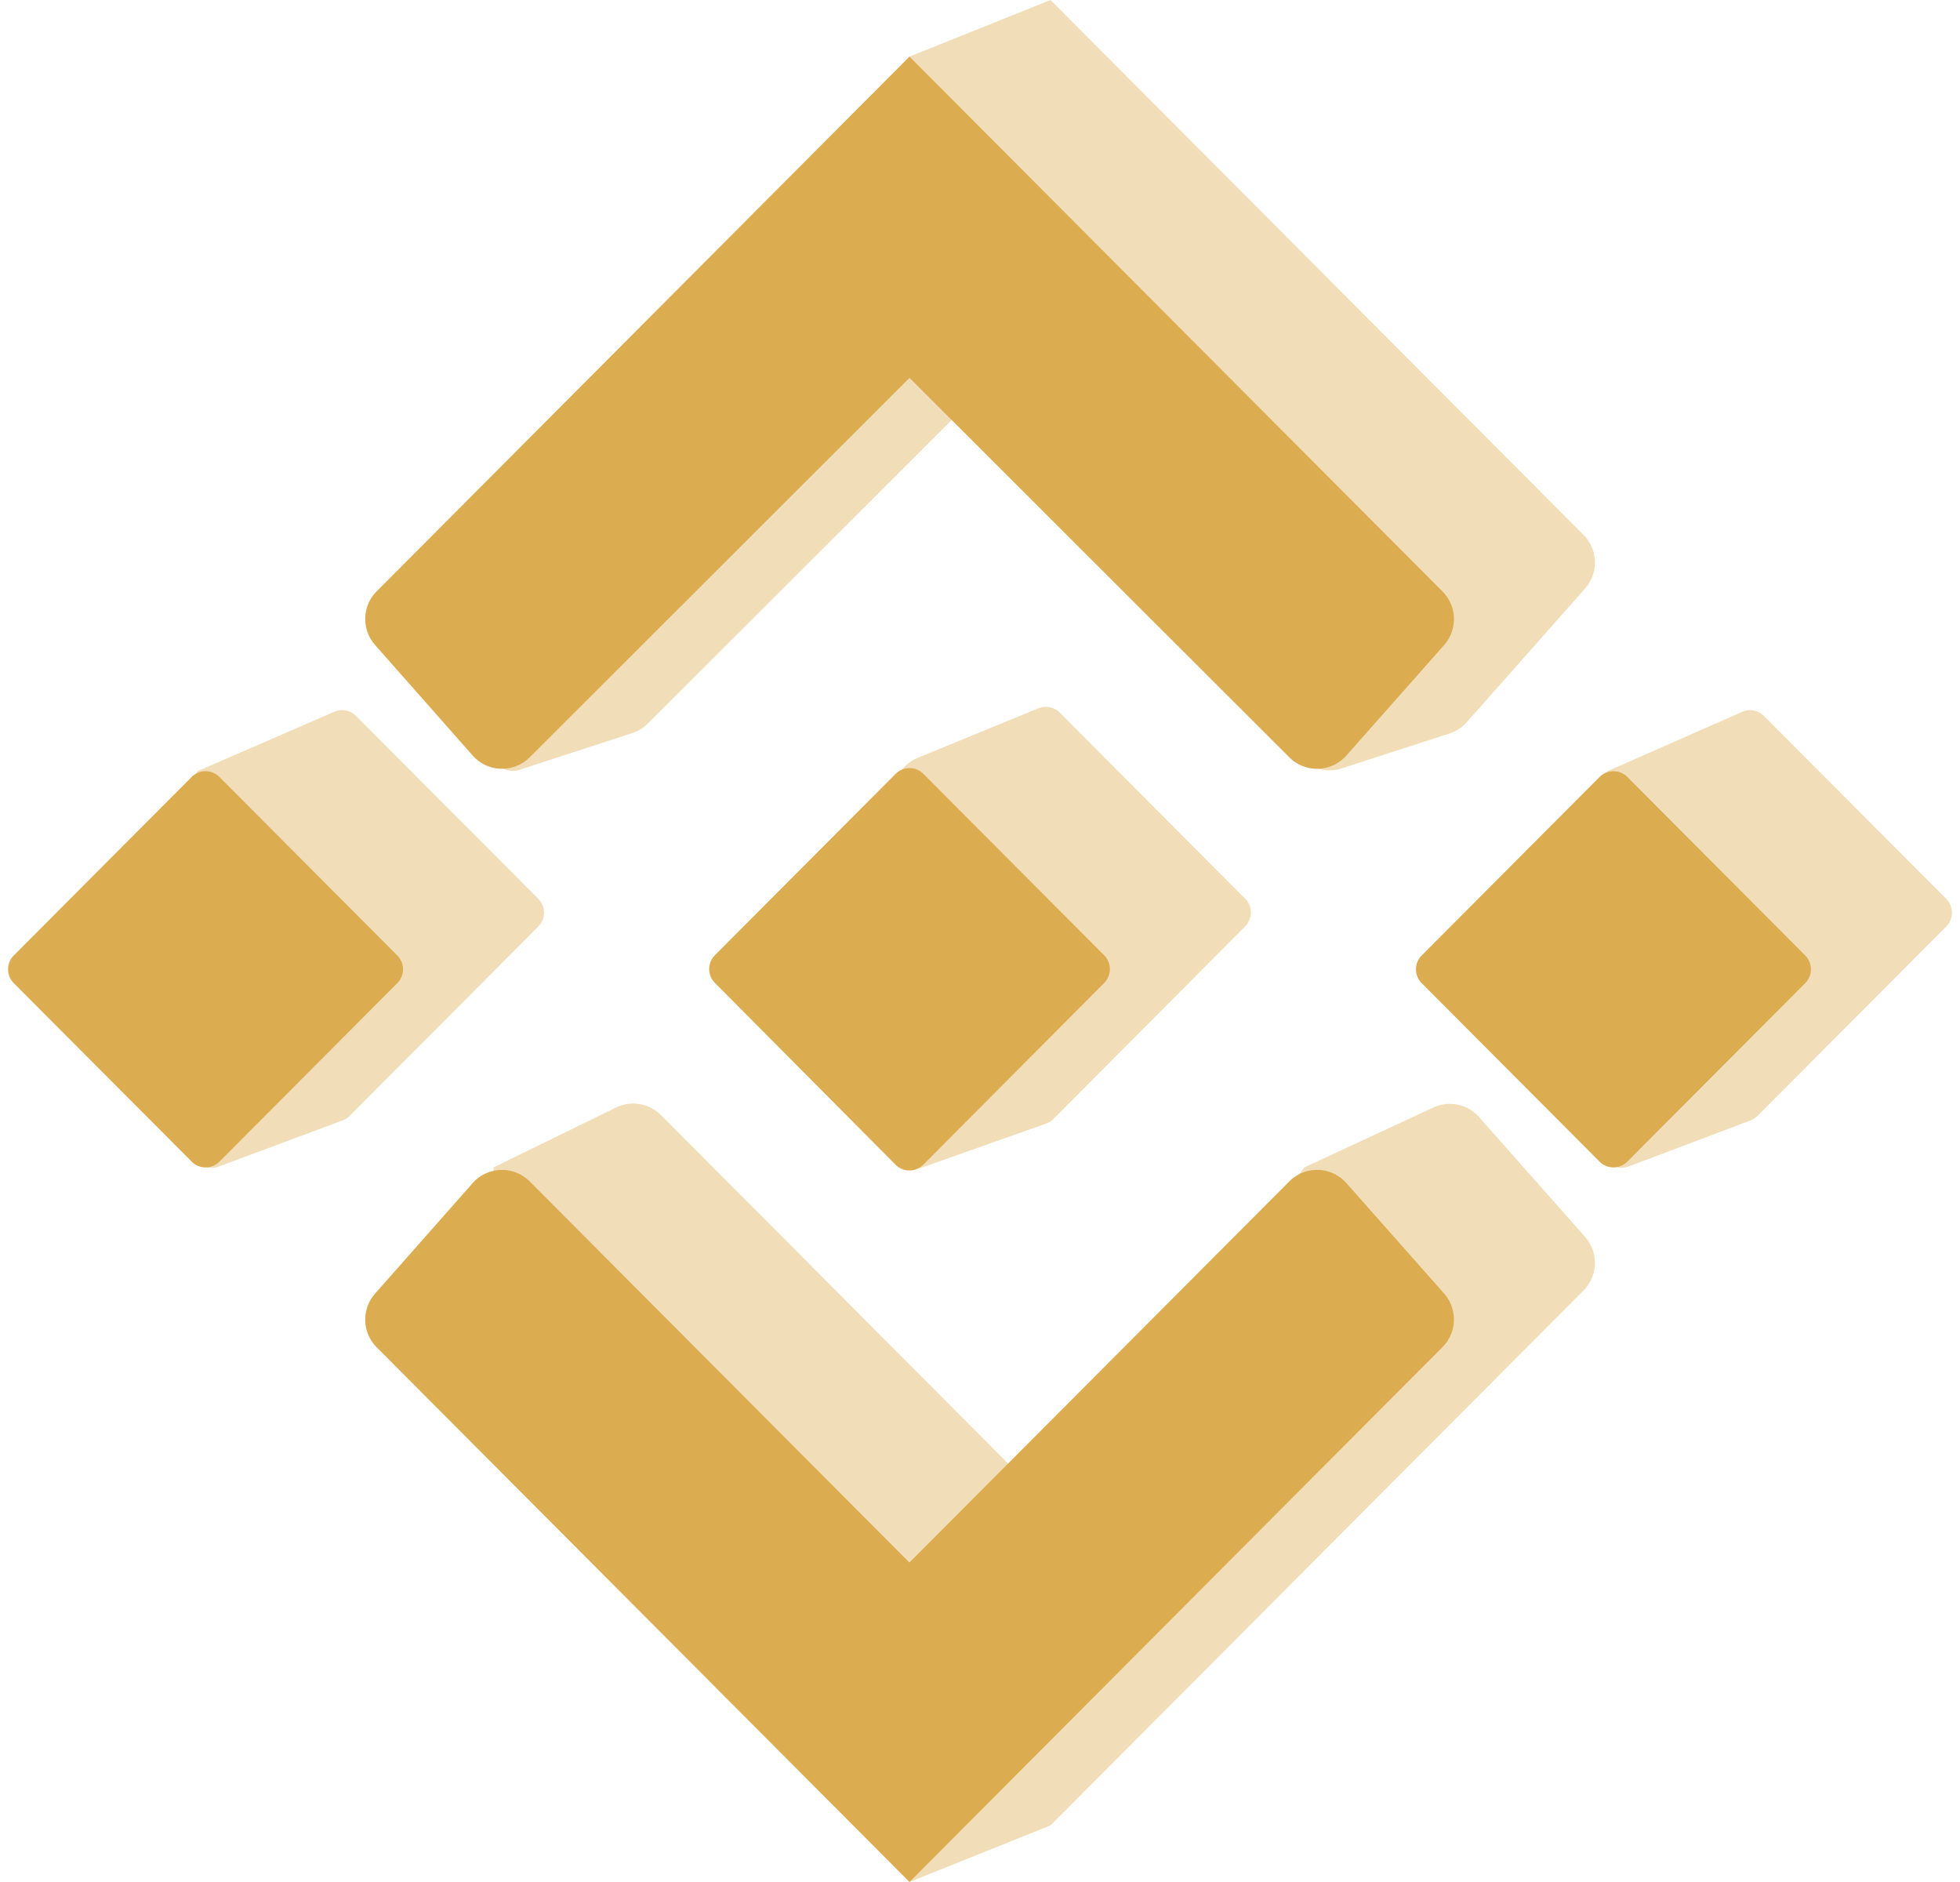 <svg width="100" height="96" fill="none" xmlns="http://www.w3.org/2000/svg"><path opacity=".4" d="M32.26 37.393a2 2 0 00.794-.486l20.543-20.52 12.503 21.9a2 2 0 002.353.91l5.506-1.784a2 2 0 00.88-.577l6.032-6.816a2 2 0 00-.081-2.737L53.597 0l-7.194 2.887-20.85 25.155a2 2 0 00-.46 1.293l.075 8.999a1 1 0 001.31.942l5.782-1.883zm-24.953 8.88a1 1 0 00-.049.581l2.57 11.926a1 1 0 001.327.727l6.32-2.353a1 1 0 00.36-.23l9.63-9.662a1 1 0 000-1.412l-9.303-9.333a1 1 0 00-1.106-.21l-6.984 3.031-2.765 6.935zm26.418 10.608a2 2 0 00-2.295-.386l-6.25 3.054-.081 4.326a2 2 0 00.343 1.158L46.402 96l7.195-2.887L80.79 65.83a2 2 0 00.081-2.738l-5.405-6.108a2 2 0 00-2.34-.489l-6.58 3.054-12.954 17.269-19.867-19.937zm45.422-10.617c-.08.19-.097.4-.052.601l2.668 11.92a1 1 0 001.329.718l6.218-2.349a1 1 0 00.355-.229l9.631-9.663a1 1 0 000-1.412l-9.3-9.33a1 1 0 00-1.11-.209l-6.872 3.027-2.867 6.926zm-15.617.989a1 1 0 000-1.411l-9.462-9.493a1 1 0 00-1.088-.22l-6.16 2.53a2 2 0 00-1.093 1.096l-2.642 6.494a1 1 0 00-.048.602l2.754 11.966a1 1 0 001.309.718l6.278-2.223c.14-.05.269-.13.375-.237l9.777-9.822z" fill="#DCAC50"/><path d="M24.114 38.538a2 2 0 002.913.091l19.376-19.354 19.378 19.356a2 2 0 002.911-.09l4.985-5.633a2 2 0 00-.08-2.738L46.402 2.887 19.218 30.163a2 2 0 00-.083 2.735l4.979 5.64zm-23.41 10.2a1 1 0 000 1.412l9.075 9.105a1 1 0 001.416 0l9.075-9.105a1 1 0 000-1.412l-9.075-9.105a1 1 0 00-1.416 0L.704 48.737zm26.323 11.527a2 2 0 00-2.916.088l-4.976 5.636a2 2 0 00.083 2.736L46.403 96l27.193-27.283a2 2 0 00.081-2.737l-4.982-5.63a2 2 0 00-2.914-.087L46.398 79.705l-19.371-19.44zm45.508-11.527a1 1 0 000 1.412l9.076 9.105a1 1 0 001.416 0l9.075-9.105a1 1 0 000-1.412l-9.075-9.105a1 1 0 00-1.416 0l-9.076 9.105zm-16.2 1.402a1 1 0 000-1.411l-9.224-9.255a1 1 0 00-1.416 0l-9.22 9.25a1 1 0 00-.002 1.412l9.217 9.274a1 1 0 001.418.001l9.228-9.27z" fill="#DCAC50"/></svg>
